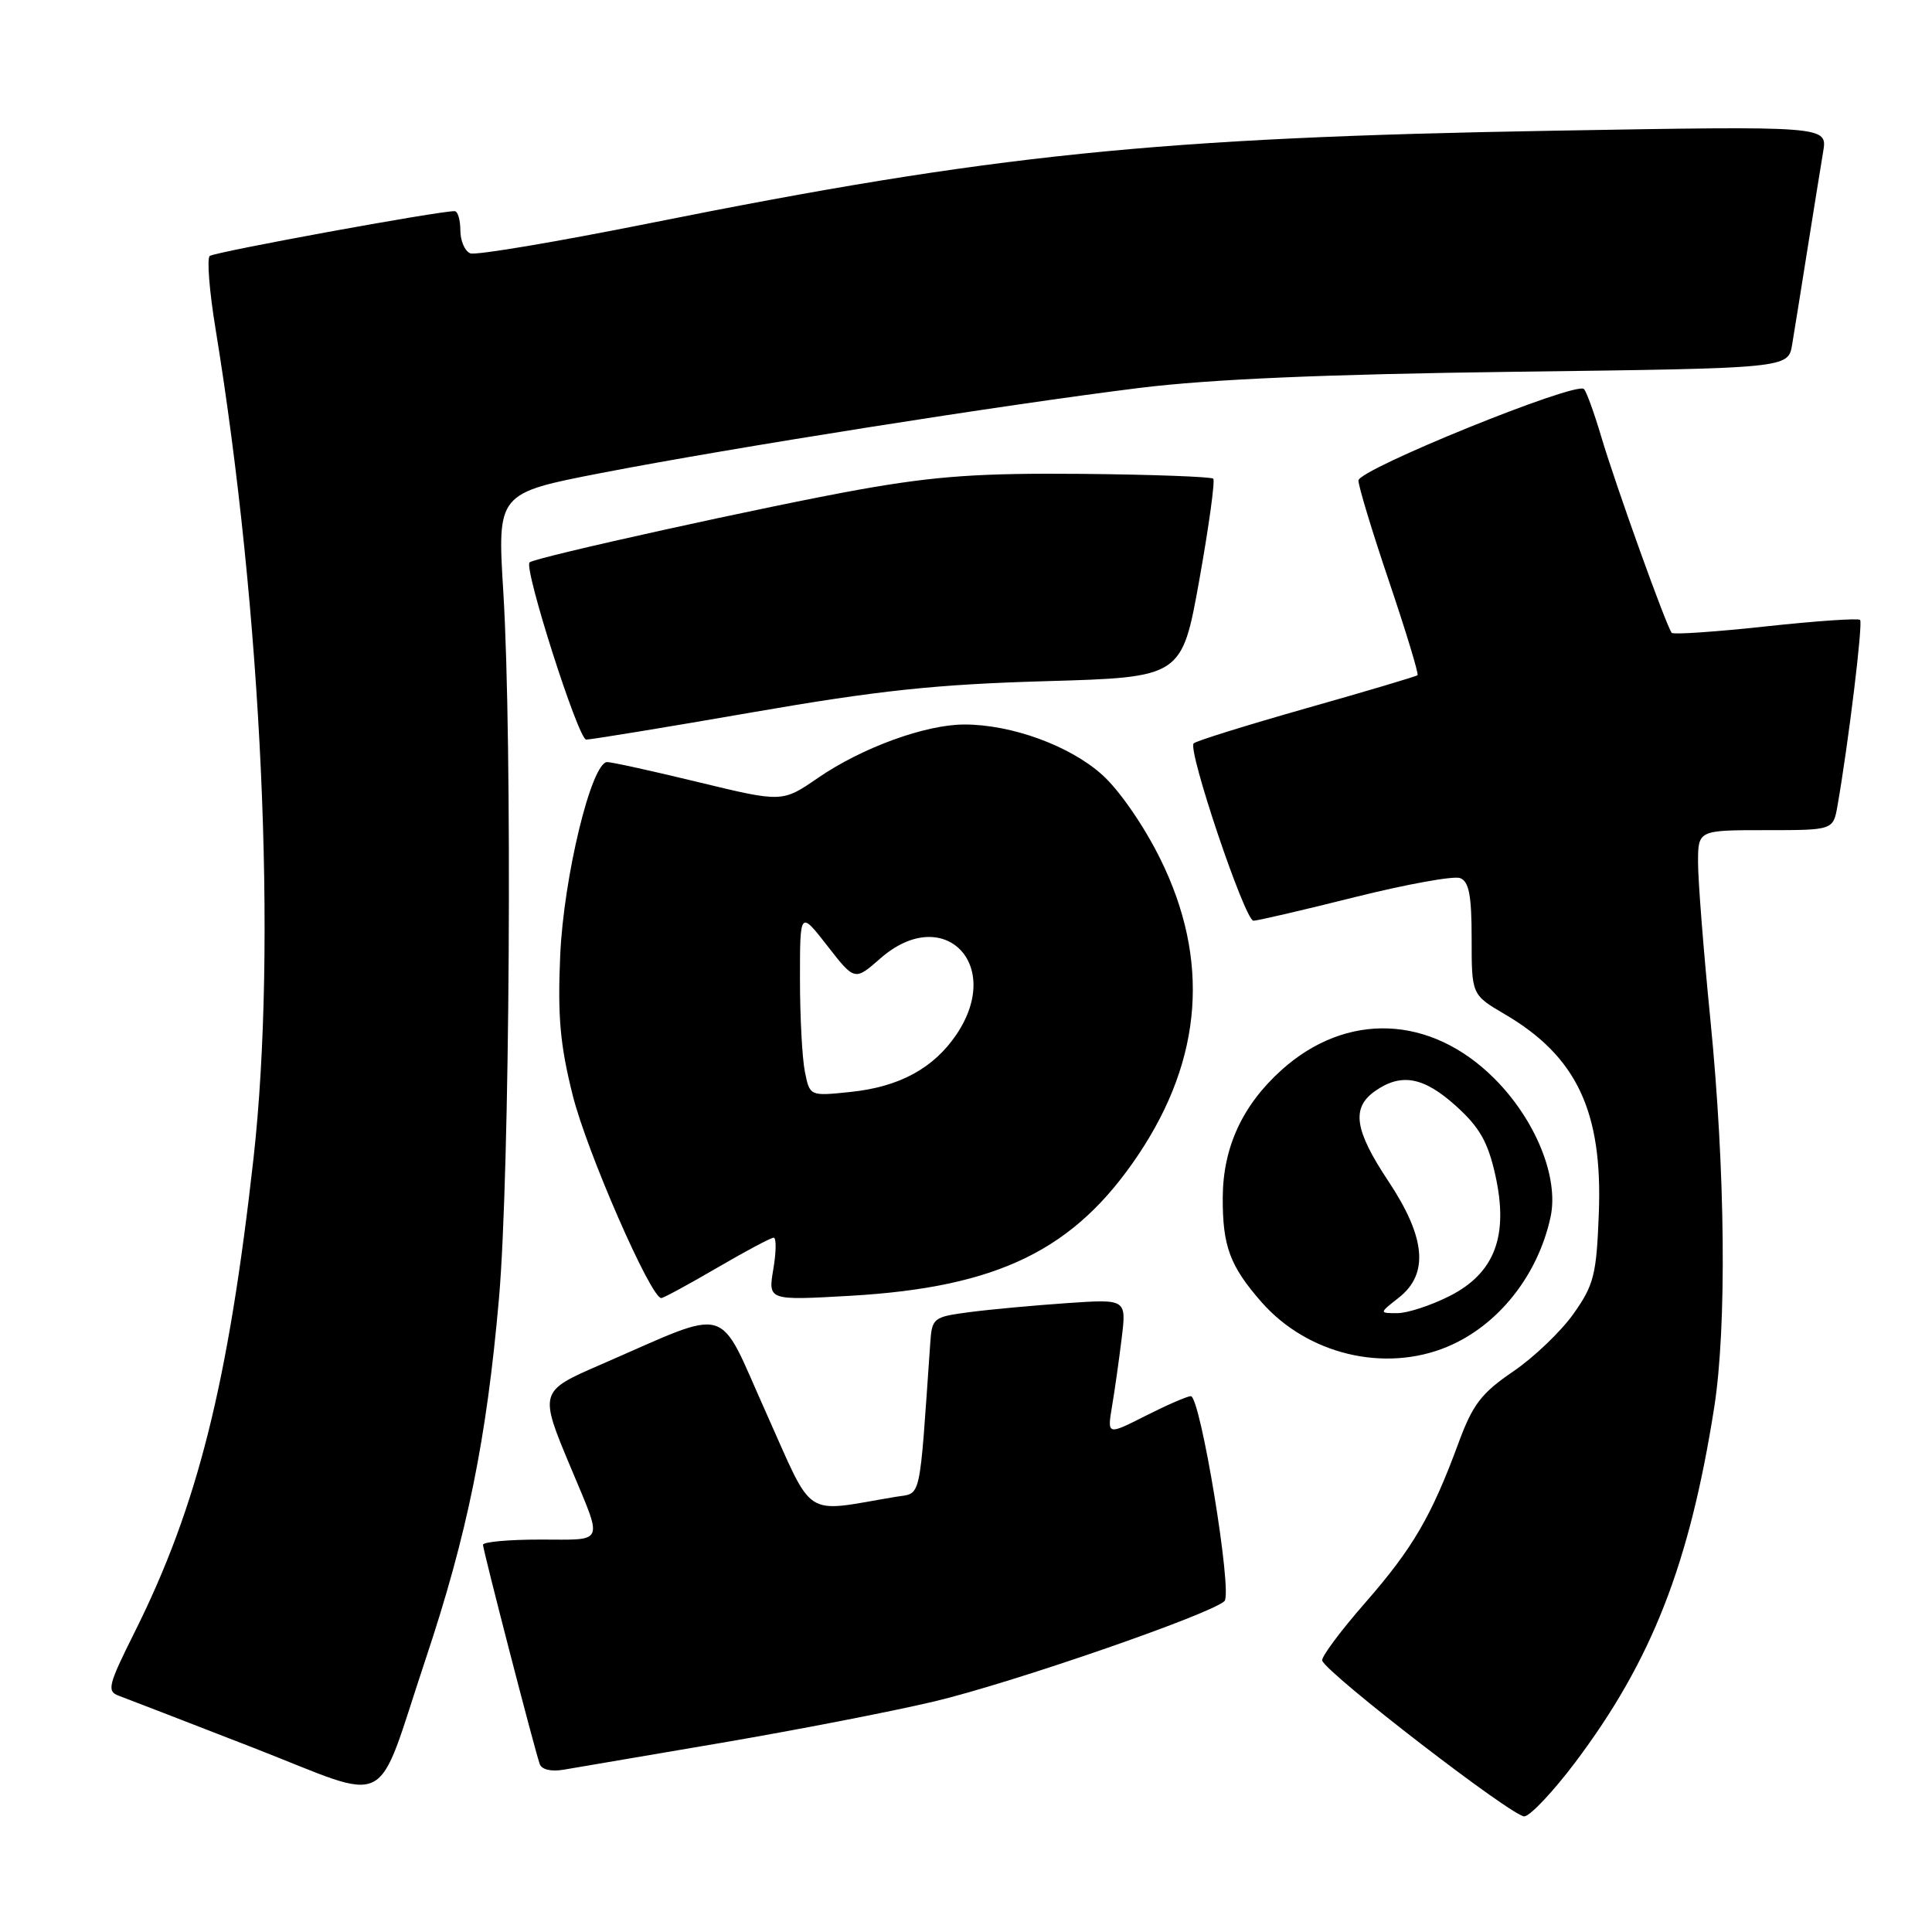 <?xml version="1.0" encoding="UTF-8" standalone="no"?>
<!DOCTYPE svg PUBLIC "-//W3C//DTD SVG 1.1//EN" "http://www.w3.org/Graphics/SVG/1.1/DTD/svg11.dtd" >
<svg xmlns="http://www.w3.org/2000/svg" xmlns:xlink="http://www.w3.org/1999/xlink" version="1.1" viewBox="0 0 256 256">
 <g >
 <path fill="currentColor"
d=" M 208.75 233.49 C 218.88 220.02 223.87 207.27 227.14 186.50 C 228.82 175.77 228.62 155.10 226.63 135.06 C 225.73 126.02 225.00 116.68 225.00 114.31 C 225.00 110.00 225.00 110.00 233.95 110.00 C 242.91 110.00 242.91 110.00 243.48 106.75 C 244.92 98.55 246.87 82.54 246.47 82.14 C 246.23 81.90 240.62 82.28 234.00 83.00 C 227.38 83.72 221.77 84.10 221.52 83.86 C 220.88 83.21 214.15 64.51 212.16 57.82 C 211.23 54.69 210.21 51.87 209.88 51.55 C 208.84 50.50 180.00 62.20 180.00 63.67 C 180.00 64.42 181.83 70.47 184.08 77.11 C 186.32 83.75 188.01 89.31 187.83 89.47 C 187.65 89.63 181.03 91.60 173.12 93.84 C 165.21 96.09 158.48 98.18 158.17 98.50 C 157.32 99.35 164.96 122.00 166.09 122.00 C 166.62 122.00 172.65 120.60 179.50 118.88 C 186.35 117.17 192.63 116.03 193.47 116.35 C 194.65 116.80 195.00 118.63 195.00 124.37 C 195.00 131.81 195.00 131.81 199.39 134.39 C 208.93 139.97 212.38 147.30 211.85 160.83 C 211.54 168.93 211.20 170.26 208.50 174.08 C 206.85 176.41 203.25 179.86 200.50 181.73 C 196.30 184.59 195.15 186.09 193.29 191.12 C 189.69 200.90 187.21 205.15 180.90 212.37 C 177.60 216.14 175.04 219.59 175.20 220.04 C 175.85 221.81 200.59 240.87 202.00 240.68 C 202.82 240.57 205.86 237.33 208.75 233.49 Z  M 56.38 219.90 C 61.92 203.31 64.48 190.73 66.12 172.00 C 67.56 155.60 67.91 98.20 66.69 78.42 C 65.89 65.35 65.89 65.35 79.69 62.67 C 96.89 59.34 133.12 53.62 151.00 51.40 C 160.40 50.24 175.50 49.59 200.72 49.26 C 236.95 48.80 236.95 48.80 237.47 45.65 C 237.76 43.92 238.67 38.23 239.50 33.00 C 240.33 27.77 241.27 21.97 241.58 20.09 C 242.15 16.69 242.15 16.69 205.82 17.32 C 153.28 18.23 131.56 20.46 86.07 29.58 C 73.74 32.05 63.05 33.85 62.32 33.57 C 61.60 33.29 61.00 31.92 61.00 30.53 C 61.00 29.14 60.66 27.99 60.25 27.98 C 58.24 27.93 28.41 33.39 27.79 33.92 C 27.40 34.25 27.74 38.57 28.55 43.51 C 34.72 81.25 36.74 125.27 33.59 153.50 C 30.25 183.32 26.18 199.57 17.84 216.27 C 14.33 223.29 14.13 224.11 15.73 224.69 C 16.70 225.05 24.70 228.14 33.50 231.56 C 52.31 238.88 49.58 240.27 56.38 219.90 Z  M 95.50 230.95 C 105.40 229.26 118.09 226.80 123.71 225.47 C 133.94 223.06 160.54 213.86 162.25 212.15 C 163.35 211.05 159.06 185.00 157.79 185.00 C 157.32 185.00 154.63 186.17 151.82 187.59 C 146.71 190.18 146.71 190.18 147.35 186.34 C 147.71 184.23 148.28 180.17 148.63 177.32 C 149.26 172.13 149.26 172.13 141.38 172.67 C 137.05 172.97 131.25 173.50 128.50 173.86 C 123.64 174.50 123.49 174.62 123.26 178.01 C 121.77 199.41 122.14 197.76 118.67 198.34 C 106.22 200.42 107.96 201.56 101.49 187.14 C 94.92 172.52 97.21 173.18 79.50 180.86 C 71.47 184.34 71.43 184.46 75.59 194.37 C 79.94 204.78 80.27 204.00 71.62 204.00 C 67.43 204.00 64.00 204.31 64.00 204.69 C 64.00 205.39 70.74 231.46 71.51 233.73 C 71.76 234.48 73.02 234.78 74.71 234.49 C 76.25 234.23 85.60 232.63 95.50 230.95 Z  M 191.78 178.45 C 198.52 175.63 203.78 169.01 205.46 161.25 C 206.58 156.03 203.48 148.38 198.01 142.91 C 189.57 134.47 178.41 134.03 169.79 141.80 C 164.62 146.46 162.05 152.05 162.02 158.68 C 161.99 165.13 162.97 167.76 167.17 172.55 C 173.26 179.47 183.47 181.92 191.78 178.45 Z  M 95.00 168.00 C 98.77 165.80 102.15 164.00 102.51 164.00 C 102.88 164.00 102.86 165.87 102.47 168.16 C 101.77 172.32 101.77 172.32 112.66 171.70 C 132.31 170.57 142.42 165.61 150.87 152.96 C 159.37 140.23 160.33 127.13 153.74 113.80 C 151.60 109.46 148.33 104.72 146.06 102.68 C 141.80 98.83 134.07 96.00 127.79 96.00 C 122.63 96.00 114.22 99.07 108.41 103.06 C 103.66 106.33 103.66 106.33 92.58 103.65 C 86.49 102.17 81.03 100.97 80.45 100.98 C 78.37 101.02 74.69 116.18 74.23 126.60 C 73.88 134.63 74.21 138.44 75.88 145.10 C 77.73 152.55 86.23 172.00 87.62 172.00 C 87.91 172.00 91.23 170.20 95.00 168.00 Z  M 99.67 94.39 C 116.45 91.48 124.01 90.68 138.55 90.26 C 156.60 89.74 156.60 89.74 158.92 76.82 C 160.19 69.72 161.02 63.69 160.76 63.43 C 160.50 63.17 152.68 62.88 143.39 62.79 C 129.84 62.67 124.03 63.07 114.00 64.85 C 102.19 66.95 70.88 73.85 70.17 74.52 C 69.37 75.27 76.63 97.99 77.67 98.00 C 78.32 98.00 88.22 96.38 99.67 94.39 Z  M 185.37 171.93 C 189.35 168.79 188.92 163.97 183.97 156.52 C 179.46 149.73 179.03 146.79 182.22 144.56 C 185.68 142.14 188.65 142.69 192.94 146.56 C 196.05 149.37 197.15 151.31 198.13 155.67 C 199.94 163.77 198.07 168.71 192.04 171.75 C 189.58 172.99 186.49 174.00 185.15 174.00 C 182.73 174.00 182.73 174.00 185.37 171.93 Z  M 106.65 142.00 C 106.29 140.21 106.00 134.68 106.00 129.71 C 106.00 120.67 106.00 120.67 109.63 125.33 C 113.25 129.98 113.25 129.98 116.66 126.99 C 124.98 119.69 133.03 127.72 126.75 137.05 C 123.71 141.56 119.17 144.02 112.69 144.69 C 107.30 145.25 107.30 145.25 106.65 142.00 Z "/>
</g>
</svg>